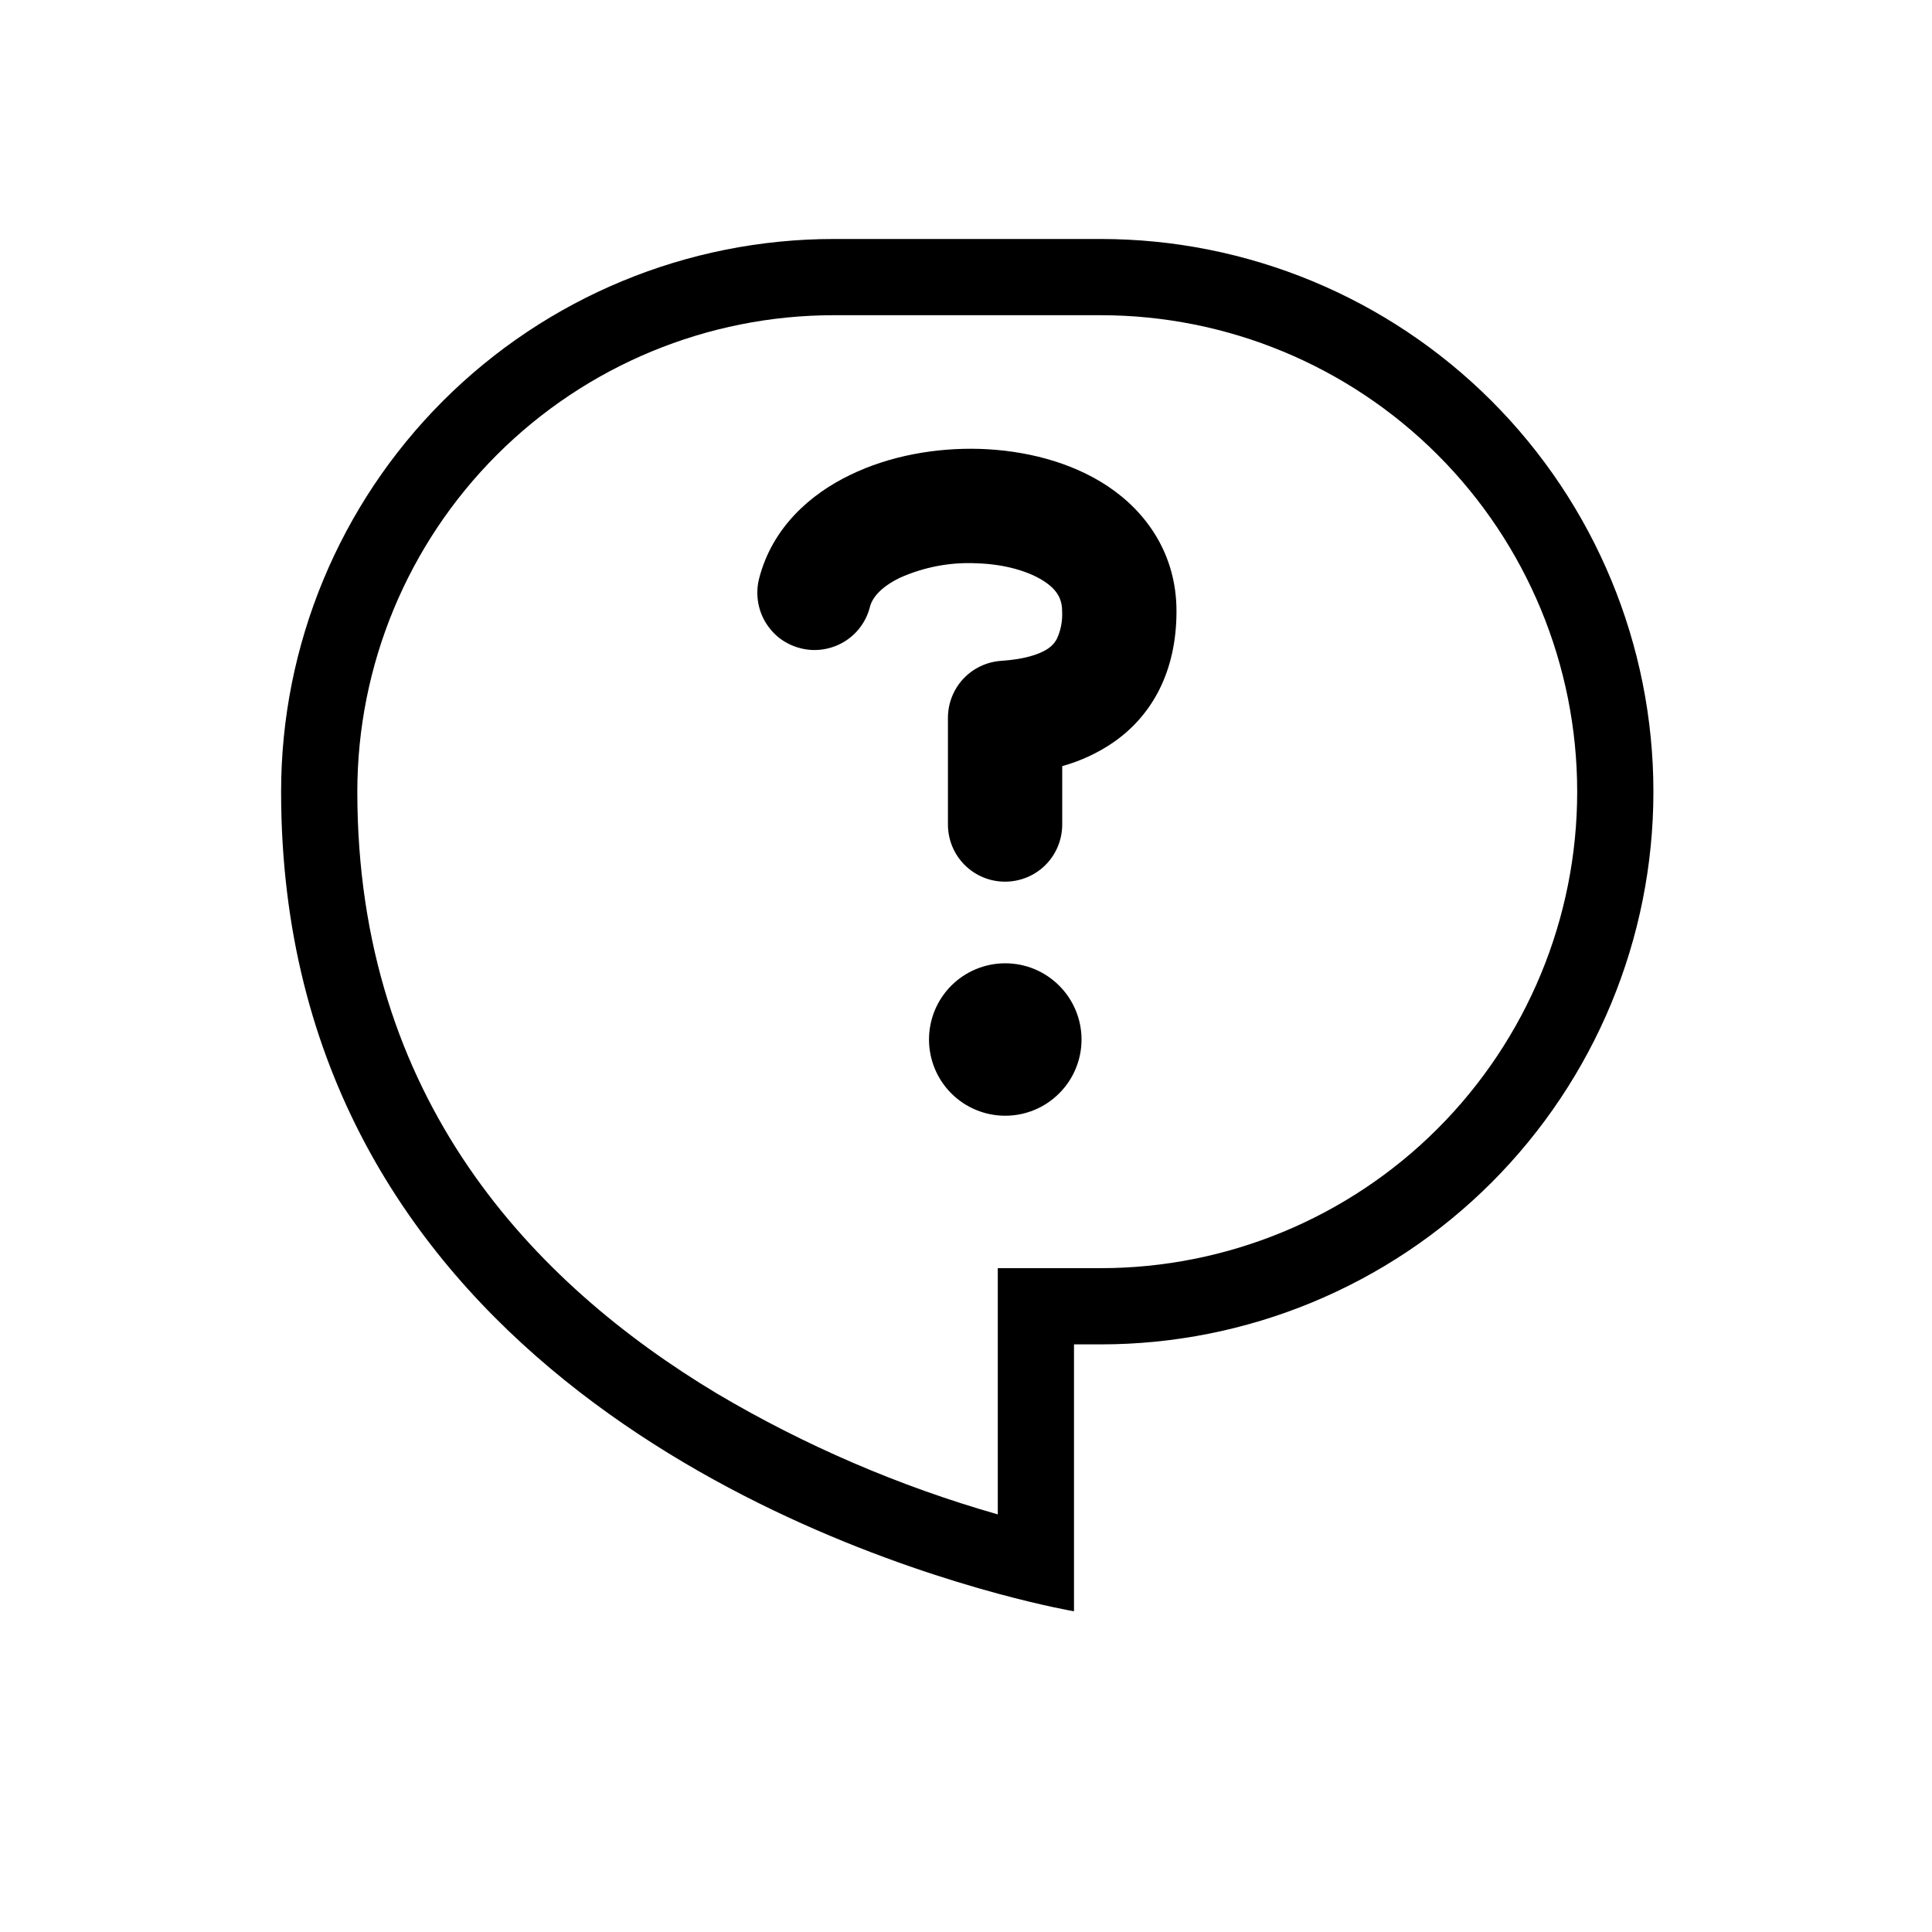 <svg width="20" height="20" viewBox="0 0 20 20" fill="none" xmlns="http://www.w3.org/2000/svg">
<path fill-rule="evenodd" clip-rule="evenodd" d="M10.329 13.128H11.394C12.702 13.128 13.957 12.609 14.882 11.684C15.807 10.758 16.327 9.504 16.327 8.196C16.327 6.888 15.807 5.633 14.882 4.708C13.957 3.783 12.702 3.263 11.394 3.263H8.632C7.324 3.263 6.069 3.783 5.144 4.708C4.219 5.633 3.699 6.888 3.699 8.196C3.699 11.376 5.513 13.278 7.42 14.425C8.332 14.965 9.31 15.386 10.329 15.677V13.128ZM11.118 16.68C11.118 16.68 10.816 16.629 10.329 16.497C8.273 15.94 2.91 13.937 2.91 8.196C2.91 6.678 3.513 5.223 4.586 4.15C5.659 3.077 7.114 2.474 8.632 2.474H11.394C12.912 2.474 14.367 3.077 15.44 4.15C16.513 5.223 17.116 6.678 17.116 8.196C17.116 9.713 16.513 11.168 15.44 12.242C14.367 13.315 12.912 13.917 11.394 13.917H11.118V16.68Z" fill="black"/>
<path fill-rule="evenodd" clip-rule="evenodd" d="M11.467 5.033C11.872 5.303 12.179 5.741 12.179 6.327C12.179 6.95 11.928 7.408 11.521 7.688C11.361 7.797 11.183 7.879 10.996 7.931V8.535C10.996 8.692 10.934 8.843 10.823 8.954C10.712 9.065 10.561 9.127 10.404 9.127C10.247 9.127 10.097 9.065 9.986 8.954C9.875 8.843 9.813 8.692 9.813 8.535V7.431C9.813 7.281 9.87 7.136 9.972 7.027C10.075 6.917 10.215 6.851 10.365 6.841C10.584 6.826 10.749 6.782 10.85 6.714C10.89 6.687 10.923 6.65 10.944 6.606C10.983 6.519 11 6.423 10.995 6.328C10.995 6.204 10.947 6.109 10.811 6.019C10.656 5.917 10.408 5.84 10.108 5.831C9.836 5.818 9.565 5.87 9.316 5.981C9.104 6.084 9.026 6.199 9.005 6.284C8.986 6.36 8.952 6.43 8.905 6.493C8.859 6.555 8.8 6.607 8.733 6.647C8.666 6.686 8.592 6.712 8.515 6.723C8.438 6.734 8.36 6.73 8.285 6.71C8.209 6.691 8.139 6.657 8.076 6.611C8.014 6.564 7.962 6.505 7.922 6.438C7.883 6.372 7.857 6.298 7.846 6.221C7.835 6.144 7.839 6.065 7.858 5.99C7.994 5.46 8.39 5.114 8.8 4.917C9.21 4.717 9.692 4.633 10.146 4.647C10.598 4.662 11.078 4.775 11.467 5.033V5.033Z" fill="black"/>
<path d="M11.196 10.761C11.196 10.97 11.113 11.171 10.964 11.319C10.816 11.467 10.616 11.55 10.406 11.55C10.197 11.55 9.996 11.467 9.848 11.319C9.7 11.171 9.617 10.97 9.617 10.761C9.617 10.552 9.7 10.351 9.848 10.203C9.996 10.055 10.197 9.972 10.406 9.972C10.616 9.972 10.816 10.055 10.964 10.203C11.113 10.351 11.196 10.552 11.196 10.761Z" fill="black"/>
</svg>
